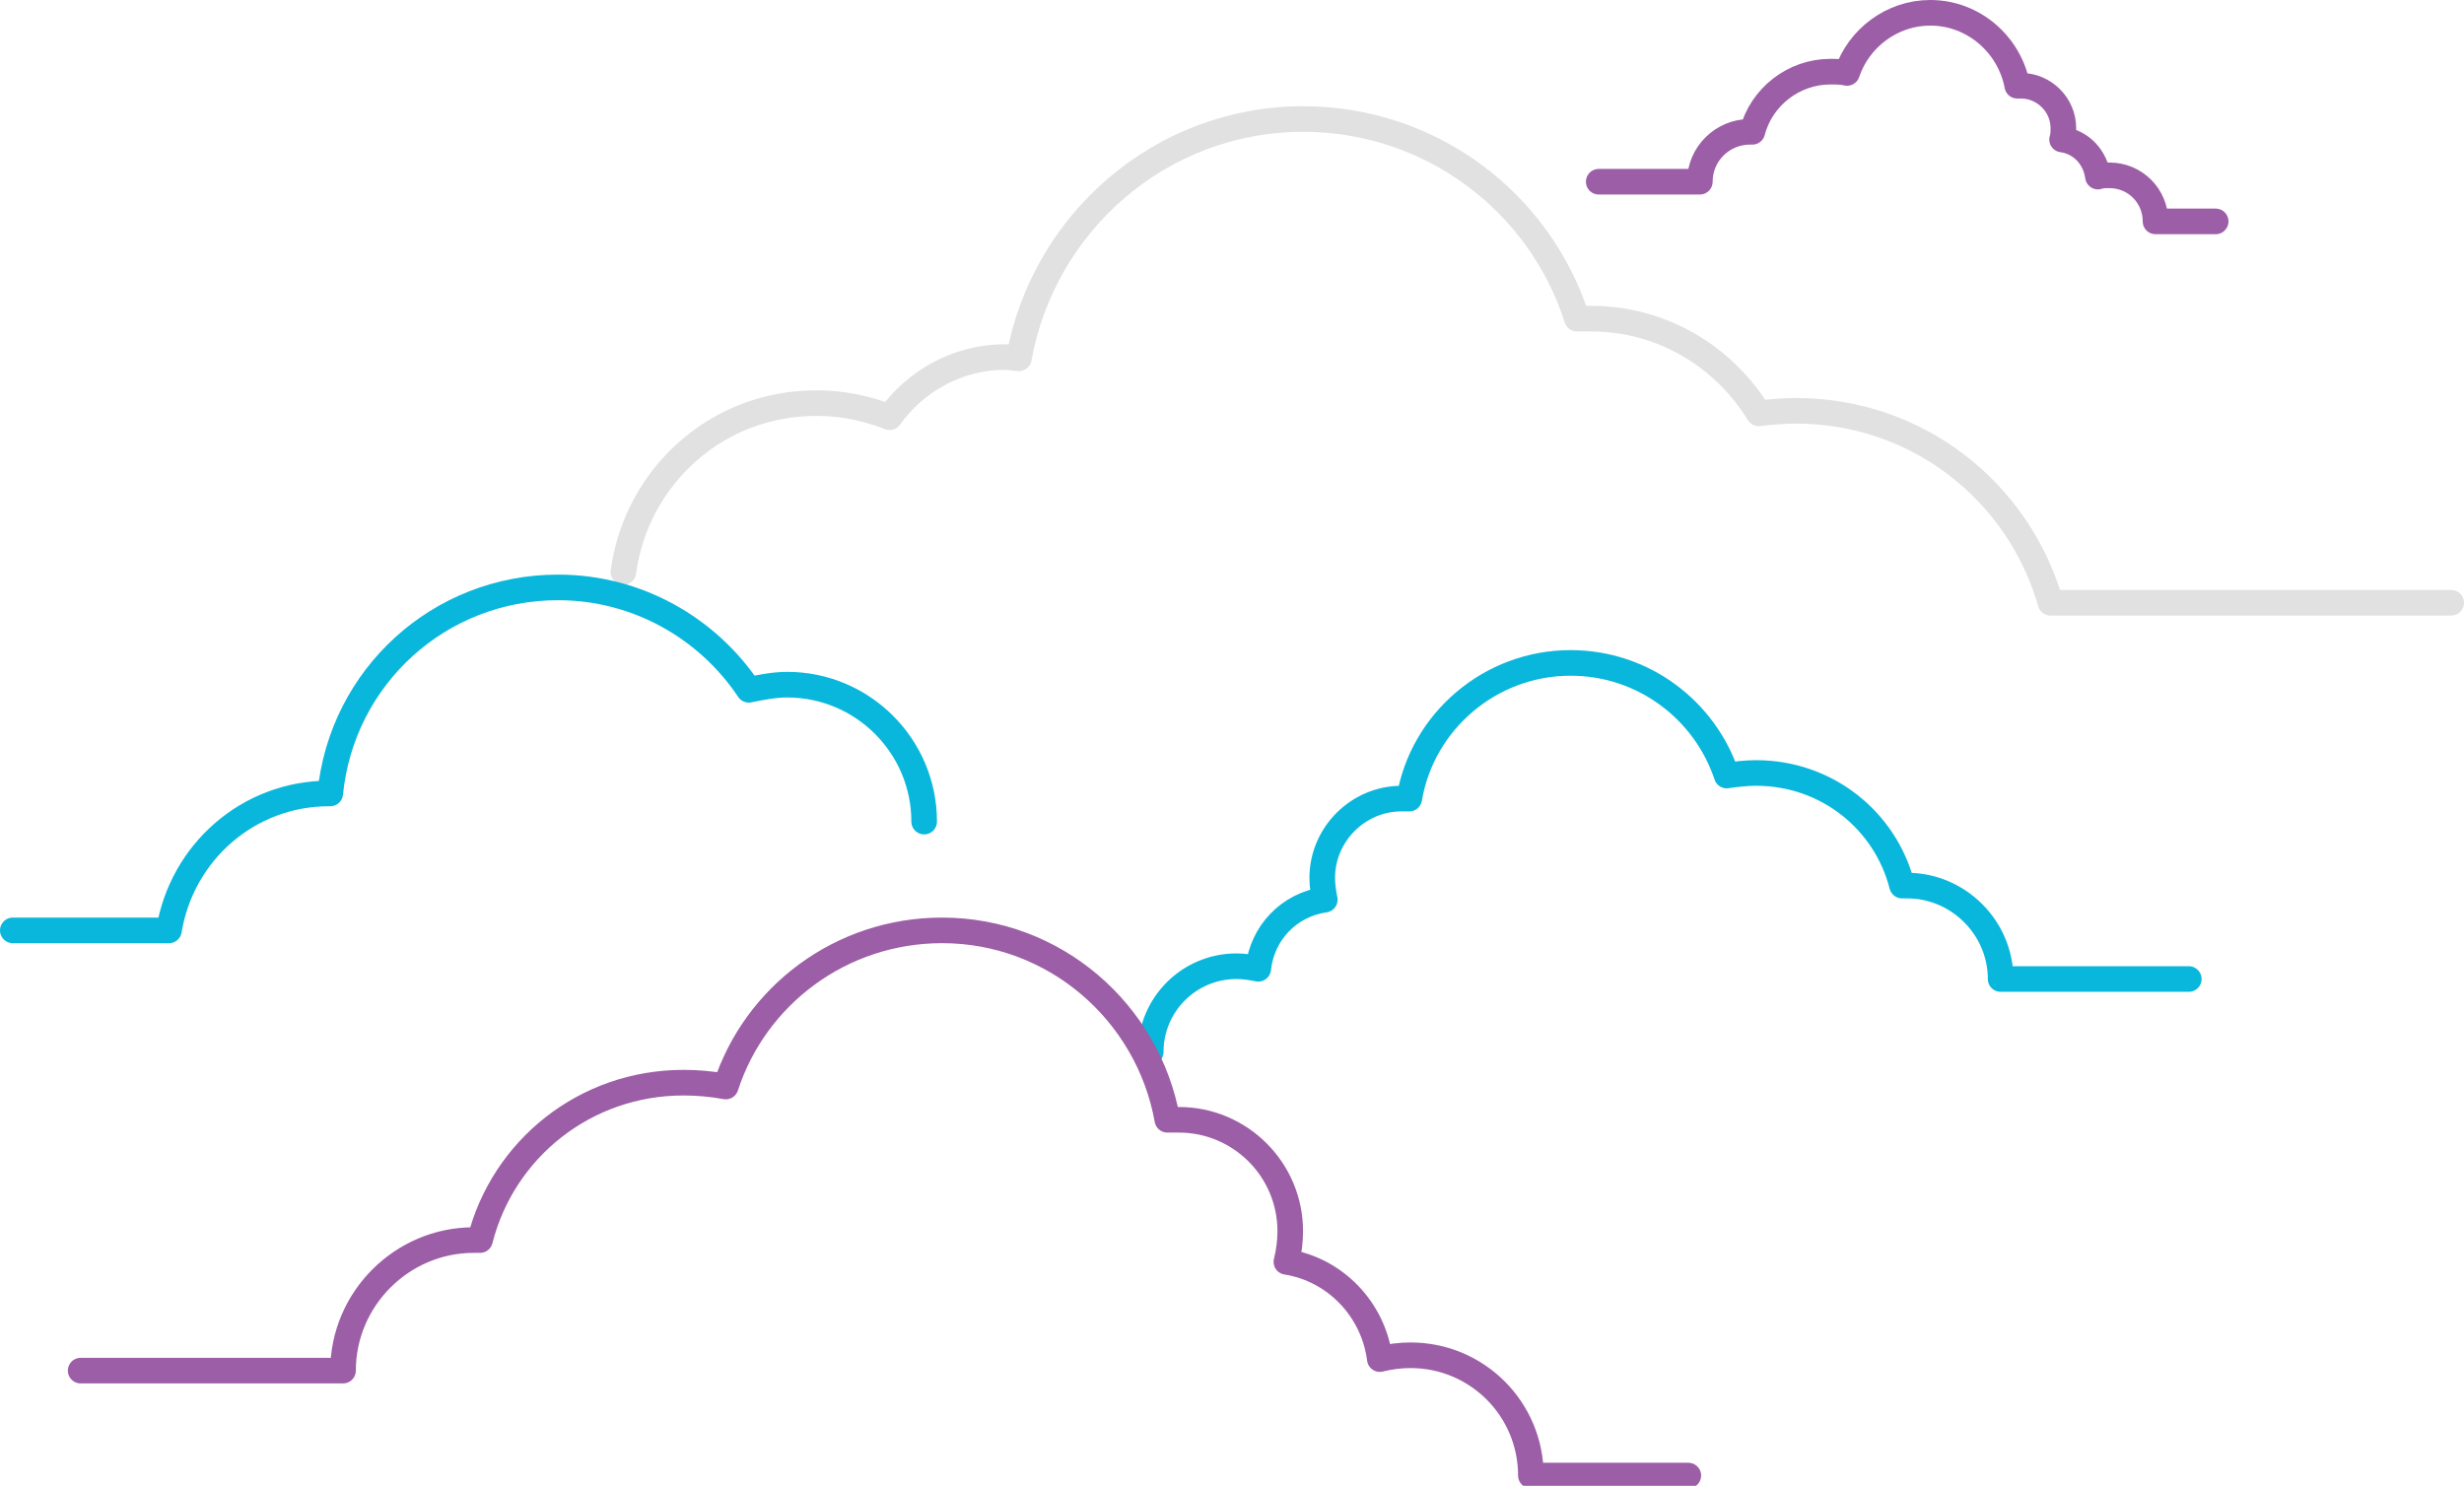 <svg preserveAspectRatio="xMinYMin" xmlns="http://www.w3.org/2000/svg" version="1.1" x="0" y="0" width="192.5" height="116.1" viewBox="0 0 192.5 116.1" enable-background="new 0 0 192.5 116.1" xml:space="preserve"><path fill="none" stroke="#E0E1E0" stroke-width="2" stroke-linecap="round" stroke-linejoin="round" stroke-miterlimit="10" d="M191.5 47.1h-31.3c-2.5-8.7-10.4-15-19.9-15 -1 0-2 0.1-2.9 0.2 -2.7-4.4-7.5-7.4-13.1-7.4 -0.4 0-0.7 0-1.1 0 -2.9-9.1-11.4-15.6-21.4-15.6 -11.1 0-20.3 8.1-22.2 18.7 -0.4 0-0.7-0.1-1.1-0.1 -3.7 0-7 1.9-9 4.7 -1.8-0.7-3.7-1.1-5.7-1.1 -3.9 0-7.4 1.4-10.1 3.8 -2.7 2.4-4.5 5.7-5 9.4"></path><path fill="none" stroke="#08B7DB" stroke-width="2" stroke-linecap="round" stroke-linejoin="round" stroke-miterlimit="10" d="M72.2 64.2c0-5.9-4.8-10.7-10.7-10.7 -1 0-2 0.2-3 0.4 -3.2-4.8-8.7-8-14.9-8 -9.3 0-16.9 7-17.8 16.1 0 0-0.1 0-0.1 0 -6.3 0-11.5 4.6-12.5 10.7H1"></path><path fill="none" stroke="#08B7DB" stroke-width="2" stroke-linecap="round" stroke-linejoin="round" stroke-miterlimit="10" d="M171 76.5h-14.7c0-4-3.3-7.3-7.3-7.3 -0.1 0-0.2 0-0.4 0 -1.3-5.1-5.9-8.8-11.4-8.8 -0.8 0-1.6 0.1-2.3 0.2 -1.7-5.1-6.5-8.8-12.2-8.8 -6.3 0-11.6 4.6-12.6 10.6 -0.2 0-0.4 0-0.6 0 -3.4 0-6.2 2.8-6.2 6.2 0 0.6 0.1 1.2 0.2 1.7 -2.8 0.4-4.9 2.6-5.2 5.4 -0.5-0.1-1.1-0.2-1.7-0.2 -3.7 0-6.7 3-6.7 6.7"></path><path fill="none" stroke="#9C5EA6" stroke-width="2" stroke-linecap="round" stroke-linejoin="round" stroke-miterlimit="10" d="M6.3 107.1h20.5c0-5.6 4.6-10.2 10.2-10.2 0.2 0 0.3 0 0.5 0 1.8-7.1 8.2-12.3 15.9-12.3 1.1 0 2.2 0.1 3.3 0.3 2.3-7.1 9-12.2 16.9-12.2 8.8 0 16.1 6.4 17.6 14.8 0.3 0 0.6 0 0.9 0 4.8 0 8.7 3.9 8.7 8.7 0 0.8-0.1 1.6-0.3 2.4 3.8 0.6 6.8 3.7 7.3 7.6 0.8-0.2 1.6-0.3 2.4-0.3 5.2 0 9.4 4.2 9.4 9.4h12.3"></path><path fill="none" stroke="#9C5EA6" stroke-width="2" stroke-linecap="round" stroke-linejoin="round" stroke-miterlimit="10" d="M124.9 14.2h7.9c0-2.2 1.8-3.9 3.9-3.9 0.1 0 0.1 0 0.2 0 0.7-2.7 3.2-4.7 6.1-4.7 0.4 0 0.9 0 1.3 0.1 0.9-2.7 3.5-4.7 6.5-4.7 3.4 0 6.2 2.5 6.8 5.7 0.1 0 0.2 0 0.3 0 1.8 0 3.3 1.5 3.3 3.3 0 0.3 0 0.6-0.1 0.9 1.5 0.2 2.6 1.4 2.8 2.9 0.3-0.1 0.6-0.1 0.9-0.1 2 0 3.6 1.6 3.6 3.6h4.7"></path></svg>